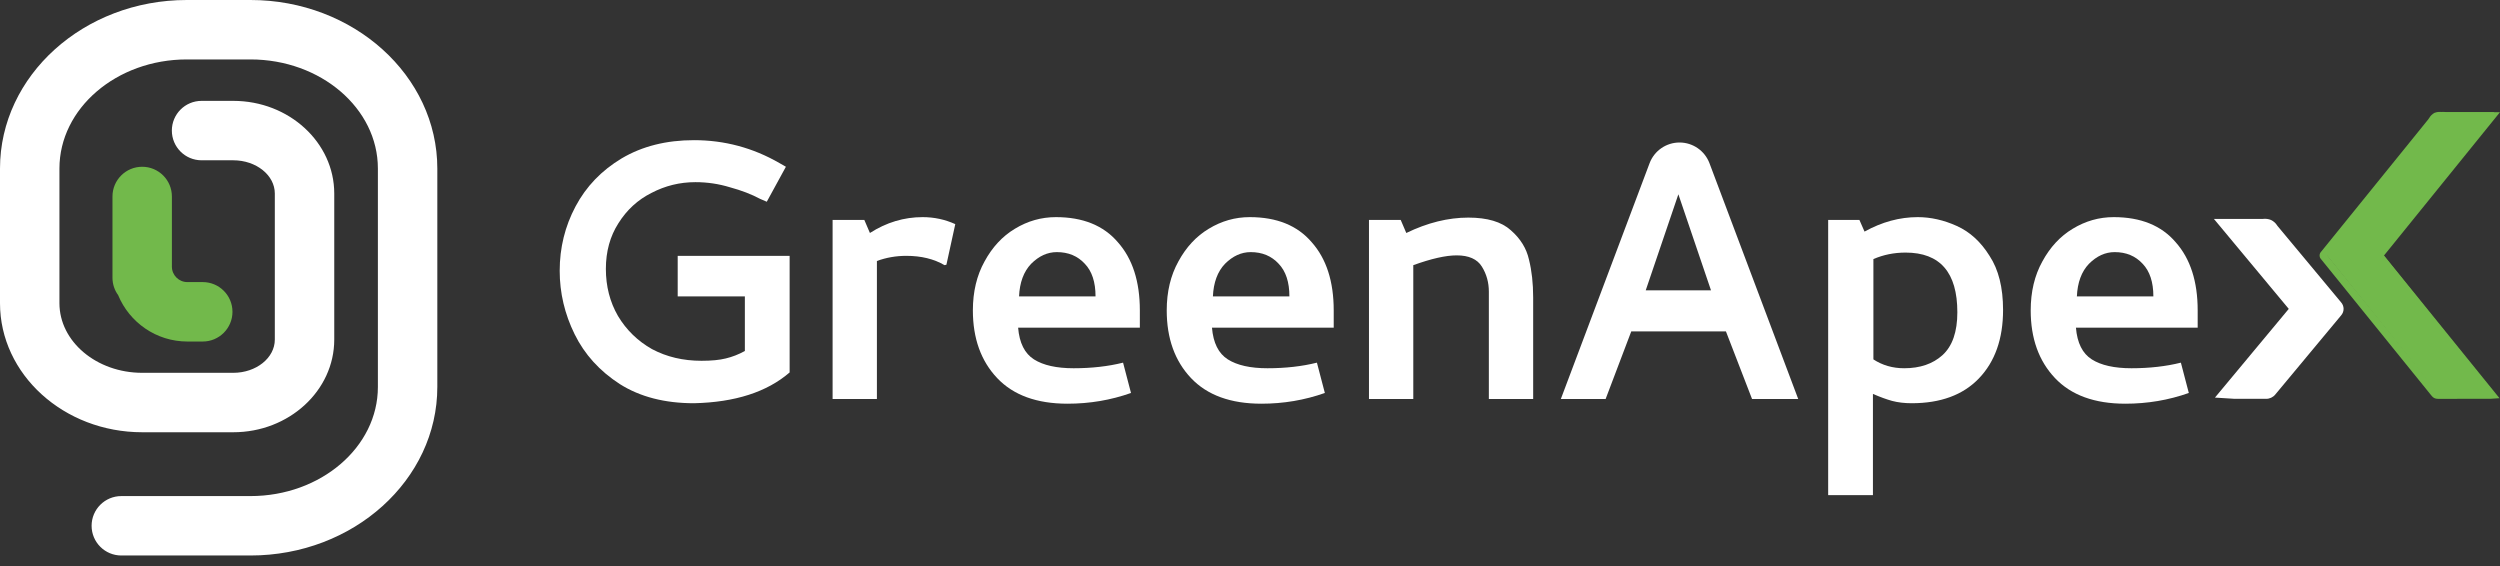 <svg xmlns="http://www.w3.org/2000/svg" width="181" height="41" fill="none" viewBox="0 0 181 41"><rect x="0" y="0" width="181" height="41" fill="#333333" stroke="none"/><path fill="#fff" fill-rule="evenodd" d="M18.134 40.218H8.784C7.596 40.218 6.632 39.255 6.632 38.067C6.632 36.879 7.596 35.916 8.784 35.916H18.134C23.221 35.916 27.359 32.373 27.359 28.018V12.2C27.359 7.845 23.221 4.303 18.134 4.303H13.527C8.441 4.303 4.303 7.845 4.303 12.2V21.948C4.303 24.73 6.992 26.992 10.297 26.992H16.89C18.548 26.992 19.897 25.913 19.897 24.587V14.011C19.897 12.685 18.548 11.605 16.89 11.605H14.593C13.405 11.605 12.442 10.643 12.442 9.454C12.442 8.266 13.405 7.303 14.593 7.303H16.89C20.921 7.303 24.2 10.312 24.2 14.011V24.587C24.2 28.286 20.921 31.295 16.89 31.295H10.297C4.619 31.295 0 27.102 0 21.948V12.2C0 5.473 6.068 0 13.527 0H18.134C25.593 0 31.662 5.473 31.662 12.2V28.018C31.662 34.745 25.593 40.218 18.134 40.218Z" clip-rule="evenodd"/><path fill="#72B94B" fill-rule="evenodd" d="M14.68 20.423H13.564C12.947 20.423 12.445 19.921 12.445 19.304V14.226C12.445 13.037 11.482 12.074 10.294 12.074C9.106 12.074 8.143 13.037 8.143 14.226V20.108C8.143 20.579 8.296 21.014 8.553 21.368C9.367 23.336 11.305 24.726 13.564 24.726H14.68C15.868 24.726 16.831 23.762 16.831 22.574C16.831 21.386 15.868 20.423 14.68 20.423Z" clip-rule="evenodd"/><path fill="#fff" d="M49.065 18.523V21.461H53.928V25.412C53.477 25.66 53.016 25.84 52.543 25.952C52.093 26.065 51.508 26.121 50.787 26.121C49.459 26.121 48.266 25.84 47.208 25.277C46.172 24.692 45.35 23.892 44.743 22.879C44.157 21.866 43.865 20.729 43.865 19.469C43.865 18.208 44.169 17.105 44.776 16.159C45.384 15.191 46.183 14.46 47.174 13.964C48.164 13.447 49.222 13.188 50.348 13.188C51.204 13.188 52.037 13.311 52.847 13.559C53.68 13.784 54.412 14.066 55.042 14.403L55.515 14.606L56.899 12.073L56.426 11.803C54.513 10.7 52.453 10.148 50.247 10.148C48.243 10.148 46.498 10.587 45.013 11.465C43.549 12.343 42.435 13.503 41.67 14.944C40.904 16.384 40.522 17.938 40.522 19.604C40.522 21.202 40.882 22.733 41.602 24.196C42.322 25.66 43.414 26.864 44.878 27.809C46.341 28.733 48.131 29.194 50.247 29.194C53.218 29.126 55.526 28.384 57.169 26.965V18.523H49.065Z"/><path fill="#fff" d="M60.28 15.923V28.89H63.488V18.895C64.164 18.647 64.873 18.523 65.616 18.523C66.696 18.523 67.619 18.748 68.385 19.198L68.52 19.165L69.162 16.227C68.419 15.889 67.631 15.72 66.798 15.72C65.447 15.72 64.175 16.103 62.982 16.868L62.577 15.923H60.28Z"/><path fill="#fff" d="M76.447 15.72C75.389 15.72 74.398 16.002 73.475 16.564C72.575 17.105 71.843 17.893 71.281 18.928C70.718 19.941 70.436 21.123 70.436 22.474C70.436 24.5 71.022 26.132 72.192 27.37C73.363 28.609 75.063 29.228 77.291 29.228C78.89 29.228 80.421 28.969 81.884 28.451L81.31 26.256C80.229 26.526 79.036 26.661 77.73 26.661C76.492 26.661 75.535 26.447 74.86 26.02C74.185 25.592 73.802 24.826 73.712 23.723H82.525V22.474C82.525 20.38 81.996 18.737 80.938 17.544C79.903 16.328 78.406 15.72 76.447 15.72ZM76.515 18.253C77.348 18.253 78.023 18.534 78.541 19.097C79.059 19.637 79.317 20.425 79.317 21.461H73.779C73.824 20.448 74.117 19.66 74.657 19.097C75.22 18.534 75.839 18.253 76.515 18.253Z"/><path fill="#fff" d="M90.482 15.72C89.424 15.72 88.434 16.002 87.511 16.564C86.61 17.105 85.878 17.893 85.316 18.928C84.753 19.941 84.471 21.123 84.471 22.474C84.471 24.5 85.057 26.132 86.227 27.37C87.398 28.609 89.098 29.228 91.326 29.228C92.925 29.228 94.456 28.969 95.919 28.451L95.345 26.256C94.264 26.526 93.071 26.661 91.765 26.661C90.527 26.661 89.57 26.447 88.895 26.02C88.22 25.592 87.837 24.826 87.747 23.723H96.561V22.474C96.561 20.38 96.031 18.737 94.973 17.544C93.938 16.328 92.441 15.72 90.482 15.72ZM90.55 18.253C91.383 18.253 92.058 18.534 92.576 19.097C93.094 19.637 93.353 20.425 93.353 21.461H87.814C87.859 20.448 88.152 19.66 88.692 19.097C89.255 18.534 89.874 18.253 90.55 18.253Z"/><path fill="#fff" d="M99.114 15.923V28.89H102.322V19.198C103.628 18.726 104.675 18.489 105.463 18.489C106.341 18.489 106.949 18.759 107.286 19.3C107.624 19.84 107.793 20.448 107.793 21.123V28.89H111.001V21.529C111.001 20.515 110.9 19.604 110.697 18.793C110.517 17.983 110.078 17.274 109.38 16.666C108.705 16.058 107.68 15.754 106.307 15.754C104.844 15.754 103.347 16.125 101.816 16.868L101.411 15.923H99.114Z"/><path fill="#fff" d="M113.004 28.89H116.246L118.103 23.994H124.958L126.849 28.89H130.192L123.767 11.819C123.427 10.915 122.563 10.317 121.598 10.317C120.633 10.317 119.769 10.915 119.429 11.819L113.004 28.89ZM119.15 21.022L121.514 14.066L123.877 21.022H119.15Z"/><path fill="#fff" d="M132.359 15.923V35.846H135.6V28.519C136.118 28.744 136.58 28.913 136.985 29.025C137.413 29.138 137.885 29.194 138.403 29.194C140.497 29.194 142.118 28.597 143.266 27.404C144.436 26.189 145.022 24.534 145.022 22.44C145.022 20.819 144.695 19.514 144.042 18.523C143.412 17.51 142.624 16.79 141.679 16.362C140.733 15.934 139.788 15.72 138.842 15.72C137.536 15.72 136.253 16.069 134.992 16.767L134.621 15.923H132.359ZM137.964 18.287C140.463 18.287 141.712 19.727 141.712 22.609C141.712 24.027 141.352 25.063 140.632 25.716C139.934 26.346 139.011 26.661 137.863 26.661C137.03 26.661 136.287 26.447 135.634 26.02V18.759C136.354 18.444 137.131 18.287 137.964 18.287Z"/><path fill="#fff" d="M153.033 15.72C151.975 15.72 150.985 16.002 150.062 16.564C149.161 17.105 148.43 17.893 147.867 18.928C147.304 19.941 147.023 21.123 147.023 22.474C147.023 24.5 147.608 26.132 148.779 27.37C149.949 28.609 151.649 29.228 153.878 29.228C155.476 29.228 157.007 28.969 158.47 28.451L157.896 26.256C156.815 26.526 155.622 26.661 154.317 26.661C153.078 26.661 152.122 26.447 151.446 26.02C150.771 25.592 150.388 24.826 150.298 23.723H159.112V22.474C159.112 20.38 158.583 18.737 157.525 17.544C156.489 16.328 154.992 15.72 153.033 15.72ZM153.101 18.253C153.934 18.253 154.609 18.534 155.127 19.097C155.645 19.637 155.904 20.425 155.904 21.461H150.366C150.411 20.448 150.703 19.66 151.244 19.097C151.806 18.534 152.426 18.253 153.101 18.253Z"/><path fill="#72B94B" d="M180.592 8.117L172.407 18.292C175.129 21.677 177.855 25.064 180.583 28.456C180.511 28.46 180.462 28.467 180.415 28.467C179.157 28.467 177.898 28.468 176.639 28.469C176.594 28.472 176.55 28.463 176.51 28.444C176.469 28.424 176.434 28.395 176.409 28.359C173.739 25.036 171.068 21.716 168.394 18.397C168.321 18.307 168.339 18.257 168.402 18.178C170.979 14.978 173.556 11.777 176.13 8.576C176.252 8.426 176.348 8.219 176.507 8.145C176.7 8.098 176.9 8.089 177.096 8.119C178.191 8.118 179.287 8.118 180.381 8.119L180.592 8.117Z"/><path fill="#72B94B" d="M176.495 28.875C176.411 28.878 176.327 28.86 176.251 28.824C176.175 28.788 176.109 28.734 176.058 28.668C173.176 25.102 170.555 21.861 168.044 18.764C167.974 18.69 167.937 18.592 167.939 18.49C167.94 18.389 167.981 18.292 168.053 18.22C170 15.814 171.948 13.409 173.895 11.004L175.781 8.673C175.811 8.635 175.841 8.592 175.87 8.55C175.96 8.392 176.092 8.261 176.252 8.172C176.426 8.106 176.615 8.086 176.798 8.113C176.85 8.119 176.901 8.121 176.954 8.121C177.759 8.121 178.564 8.121 179.369 8.121H181L172.602 18.498L180.964 28.83L180.394 28.868C180.348 28.872 180.309 28.874 180.273 28.874H179.21C178.306 28.874 177.402 28.875 176.498 28.877L176.495 28.875ZM176.485 28.352H176.495C177.4 28.349 178.305 28.349 179.21 28.349H179.897L171.924 18.496L179.898 8.643H176.955C176.896 8.645 176.827 8.639 176.763 8.634C176.668 8.62 176.571 8.623 176.478 8.644C176.41 8.7 176.352 8.767 176.308 8.843C176.271 8.897 176.234 8.95 176.194 8.999L174.308 11.329C172.374 13.718 170.441 16.107 168.507 18.496C171.006 21.58 173.611 24.799 176.472 28.34C176.476 28.343 176.478 28.347 176.482 28.351L176.485 28.352Z"/><path fill="#fff" d="M162.329 16.662L166.967 22.36L162.334 28.053C162.375 28.055 162.402 28.058 162.429 28.058C163.142 28.058 163.855 28.058 164.568 28.058C164.594 28.06 164.62 28.055 164.642 28.044C164.666 28.033 164.685 28.017 164.7 27.997C166.212 26.136 167.726 24.277 169.241 22.419C169.282 22.369 169.273 22.34 169.236 22.297C167.776 20.504 166.316 18.712 164.857 16.918C164.788 16.834 164.733 16.718 164.643 16.677C164.534 16.651 164.421 16.645 164.31 16.662C163.69 16.662 163.069 16.662 162.448 16.662H162.329Z"/><path fill="#fff" d="M164.06 28.875H164.058C163.522 28.874 162.987 28.874 162.453 28.875H161.81C161.774 28.875 161.739 28.873 161.697 28.87L161.667 28.867L160.362 28.786L165.706 22.363L160.288 15.851H163.787C163.805 15.851 163.824 15.849 163.843 15.848C164.041 15.825 164.242 15.852 164.426 15.928C164.606 16.017 164.759 16.152 164.864 16.32C164.874 16.334 164.883 16.348 164.893 16.361L166.104 17.815C167.233 19.172 168.364 20.53 169.494 21.888C169.611 22.02 169.675 22.187 169.676 22.36C169.677 22.533 169.613 22.701 169.498 22.833C167.907 24.743 166.317 26.654 164.728 28.566C164.649 28.664 164.547 28.742 164.431 28.796C164.315 28.849 164.188 28.877 164.06 28.875V28.875ZM163.124 27.563H163.817C165.258 25.828 166.701 24.094 168.144 22.361C167.109 21.118 166.075 19.875 165.041 18.632L163.83 17.177C163.825 17.172 163.82 17.165 163.816 17.159C163.806 17.16 163.797 17.16 163.786 17.159H163.125L167.453 22.361L163.124 27.563Z"/></svg>